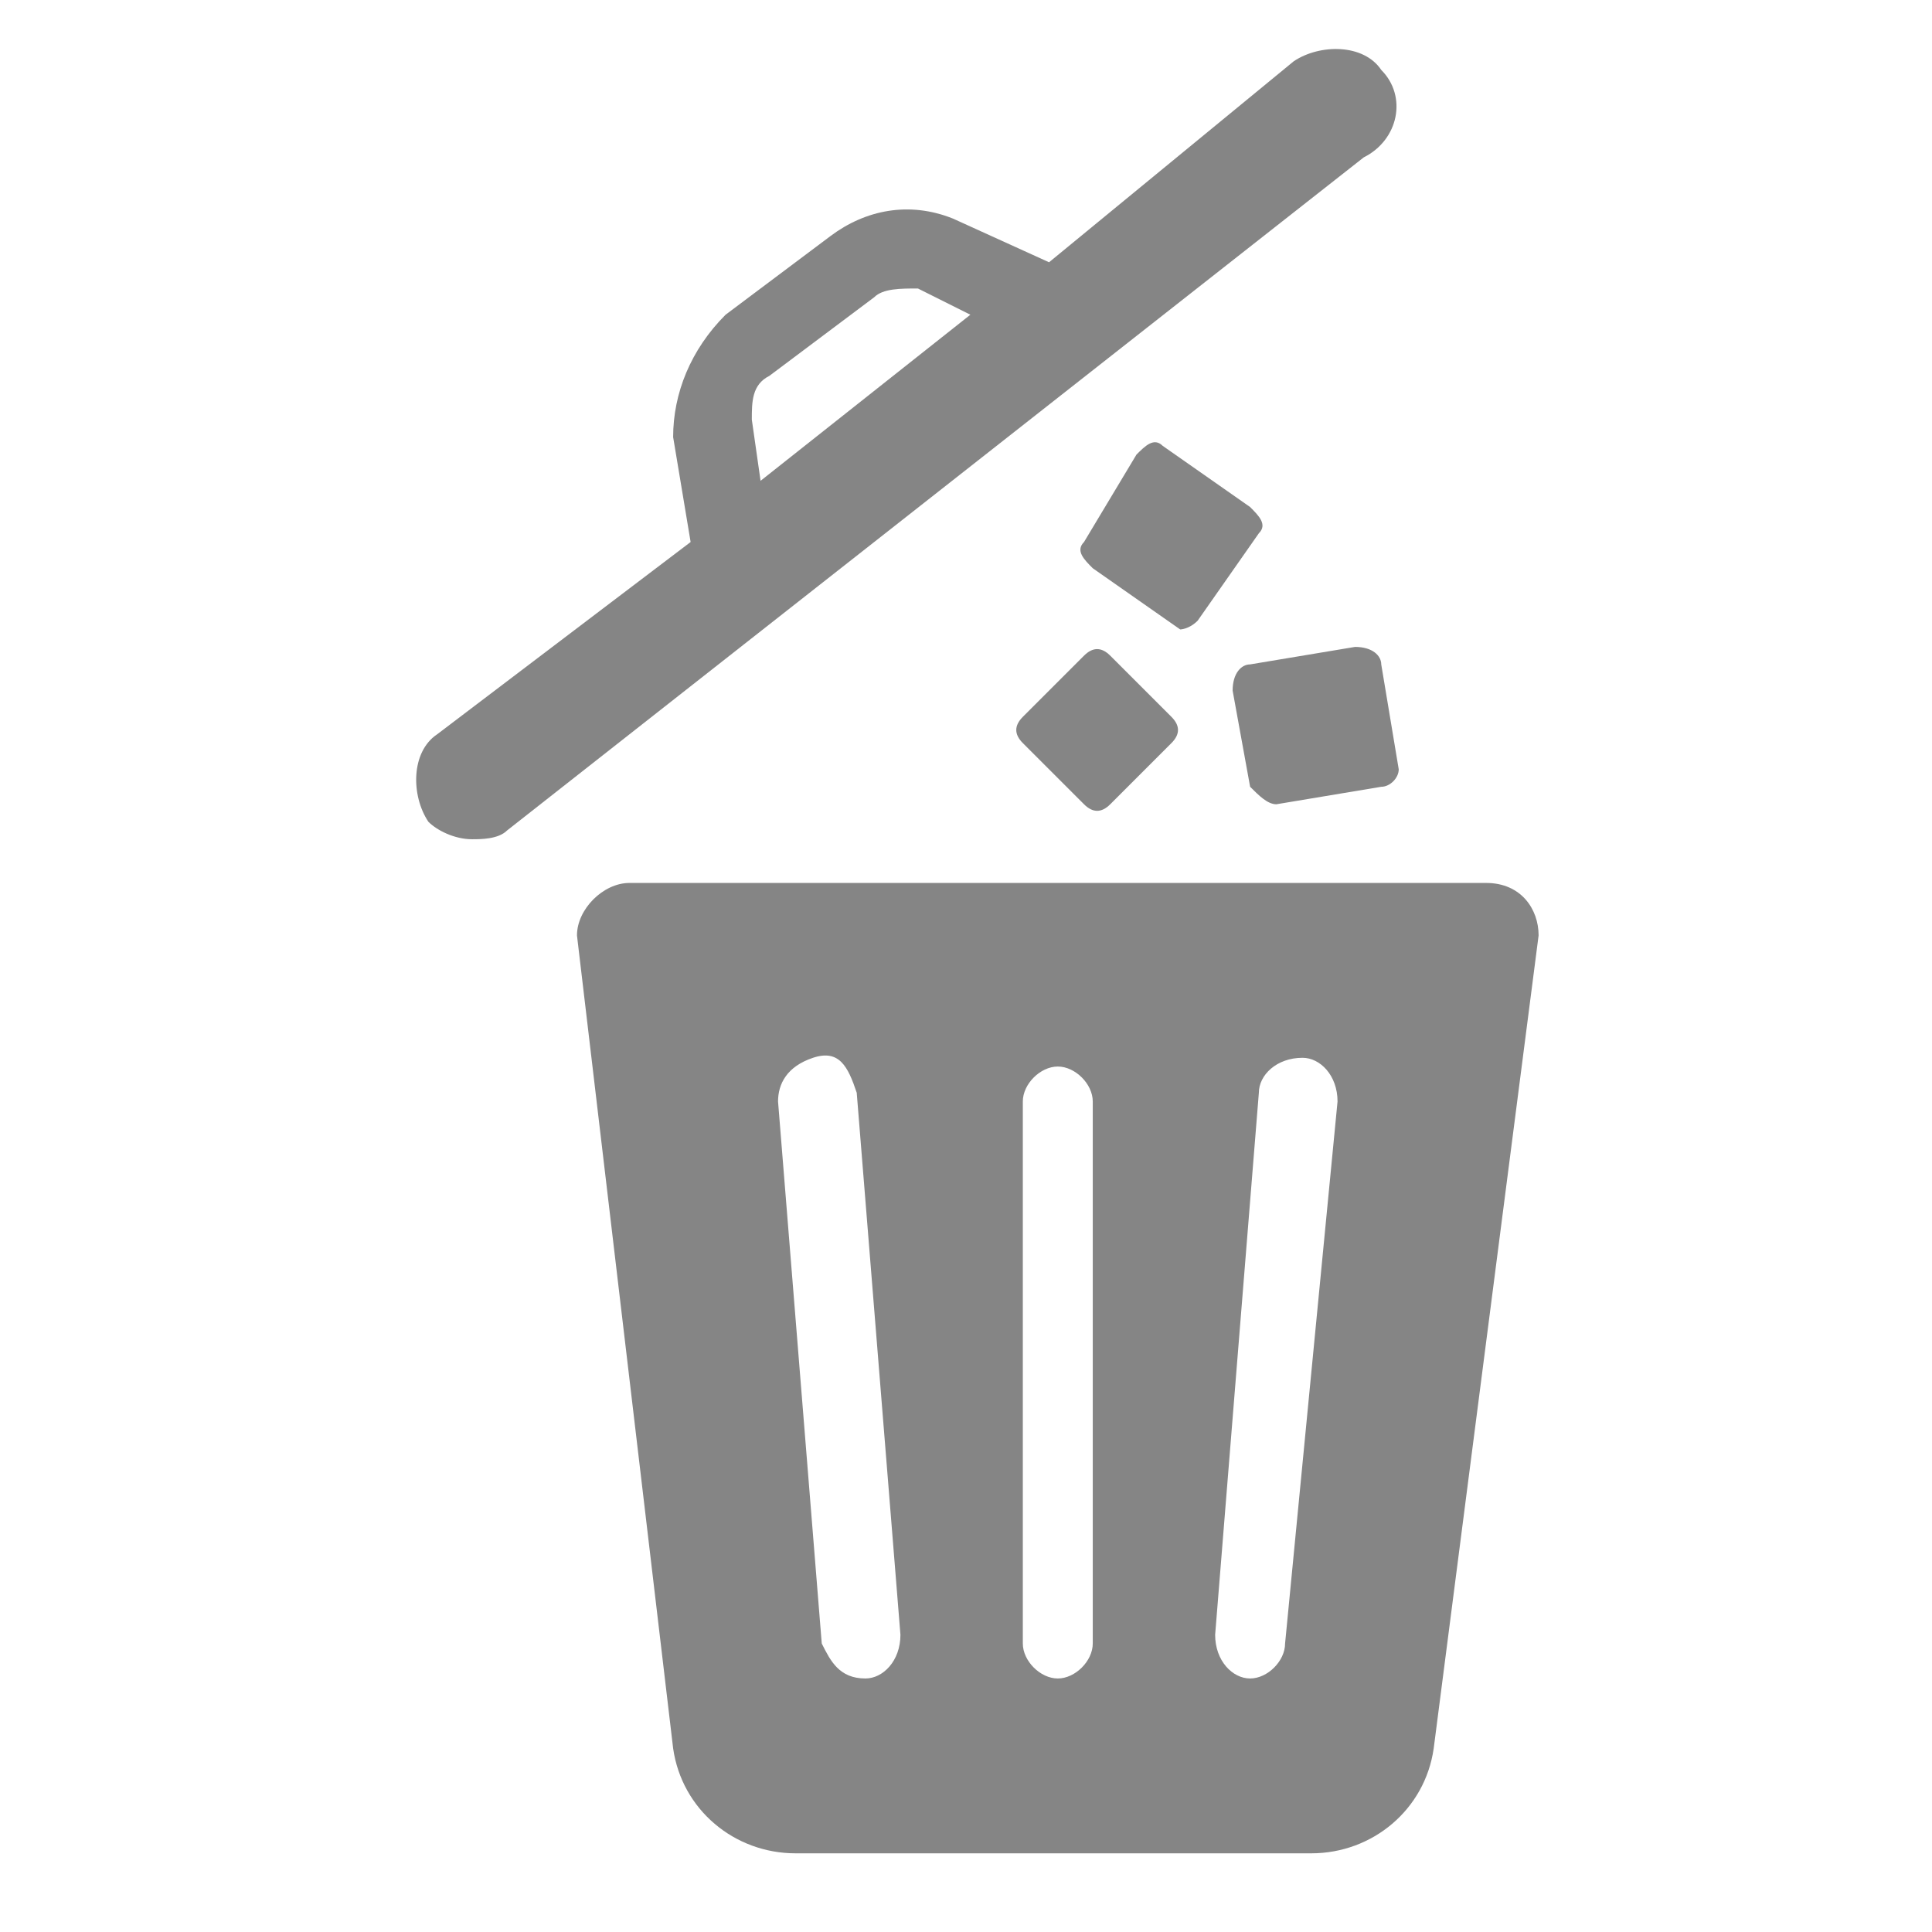 <?xml version="1.0" encoding="utf-8"?>
<!-- Generator: Adobe Illustrator 22.1.0, SVG Export Plug-In . SVG Version: 6.00 Build 0)  -->
<svg version="1.1" id="Livello_1" xmlns="http://www.w3.org/2000/svg" xmlns:xlink="http://www.w3.org/1999/xlink" x="0px" y="0px"
	 viewBox="0 0 22.1 22.1" style="enable-background:new 0 0 22.1 22.1;" xml:space="preserve">
<style type="text/css">
	.st0{fill:#858585;}
</style>
<g id="Livello_2_1_">
</g>
<g id="Livello_1_1_">
	<g>
		<path class="st0" d="M17,10.1H7.2c-0.3,0-0.6,0.3-0.6,0.6L7.7,20c0.1,0.7,0.7,1.2,1.4,1.2h5.9c0.7,0,1.3-0.5,1.4-1.2l1.2-9.3
			C17.6,10.4,17.4,10.1,17,10.1z M9.9,19.2C9.9,19.2,9.9,19.2,9.9,19.2c-0.3,0-0.4-0.2-0.5-0.4l-0.5-6.2c0-0.2,0.1-0.4,0.4-0.5
			s0.4,0.1,0.5,0.4l0.5,6.2C10.3,19,10.1,19.2,9.9,19.2z M12.5,18.8c0,0.2-0.2,0.4-0.4,0.4s-0.4-0.2-0.4-0.4v-6.2
			c0-0.2,0.2-0.4,0.4-0.4s0.4,0.2,0.4,0.4V18.8z M14.7,18.8c0,0.2-0.2,0.4-0.4,0.4c0,0,0,0,0,0c-0.2,0-0.4-0.2-0.4-0.5l0.5-6.2
			c0-0.2,0.2-0.4,0.5-0.4c0.2,0,0.4,0.2,0.4,0.5L14.7,18.8z"/>
		<path class="st0" d="M15.8,0.8c-0.2-0.3-0.7-0.3-1-0.1L12,3l-1.1-0.5c-0.5-0.2-1-0.1-1.4,0.2L8.3,3.6C7.9,4,7.7,4.5,7.7,5l0.2,1.2
			L5,8.4c-0.3,0.2-0.3,0.7-0.1,1C5,9.5,5.2,9.6,5.4,9.6c0.1,0,0.3,0,0.4-0.1l9.8-7.7C16,1.6,16.1,1.1,15.8,0.8z M8.6,4.8
			c0-0.2,0-0.4,0.2-0.5L10,3.4c0.1-0.1,0.3-0.1,0.5-0.1l0.6,0.3L8.7,5.5L8.6,4.8z"/>
		<path class="st0" d="M14.6,9.2L15.8,9C15.9,9,16,8.9,16,8.8l-0.2-1.2c0-0.1-0.1-0.2-0.3-0.2l-1.2,0.2c-0.1,0-0.2,0.1-0.2,0.3
			L14.3,9C14.4,9.1,14.5,9.2,14.6,9.2z"/>
		<path class="st0" d="M12.7,7.5c-0.1-0.1-0.2-0.1-0.3,0l-0.7,0.7c-0.1,0.1-0.1,0.2,0,0.3l0.7,0.7c0.1,0.1,0.2,0.1,0.3,0l0.7-0.7
			c0.1-0.1,0.1-0.2,0-0.3L12.7,7.5z"/>
		<path class="st0" d="M13.7,7.1l0.7-1c0.1-0.1,0-0.2-0.1-0.3l-1-0.7c-0.1-0.1-0.2,0-0.3,0.1l-0.6,1c-0.1,0.1,0,0.2,0.1,0.3l1,0.7
			C13.5,7.2,13.6,7.2,13.7,7.1z"/>
	</g>
</g>
</svg>
